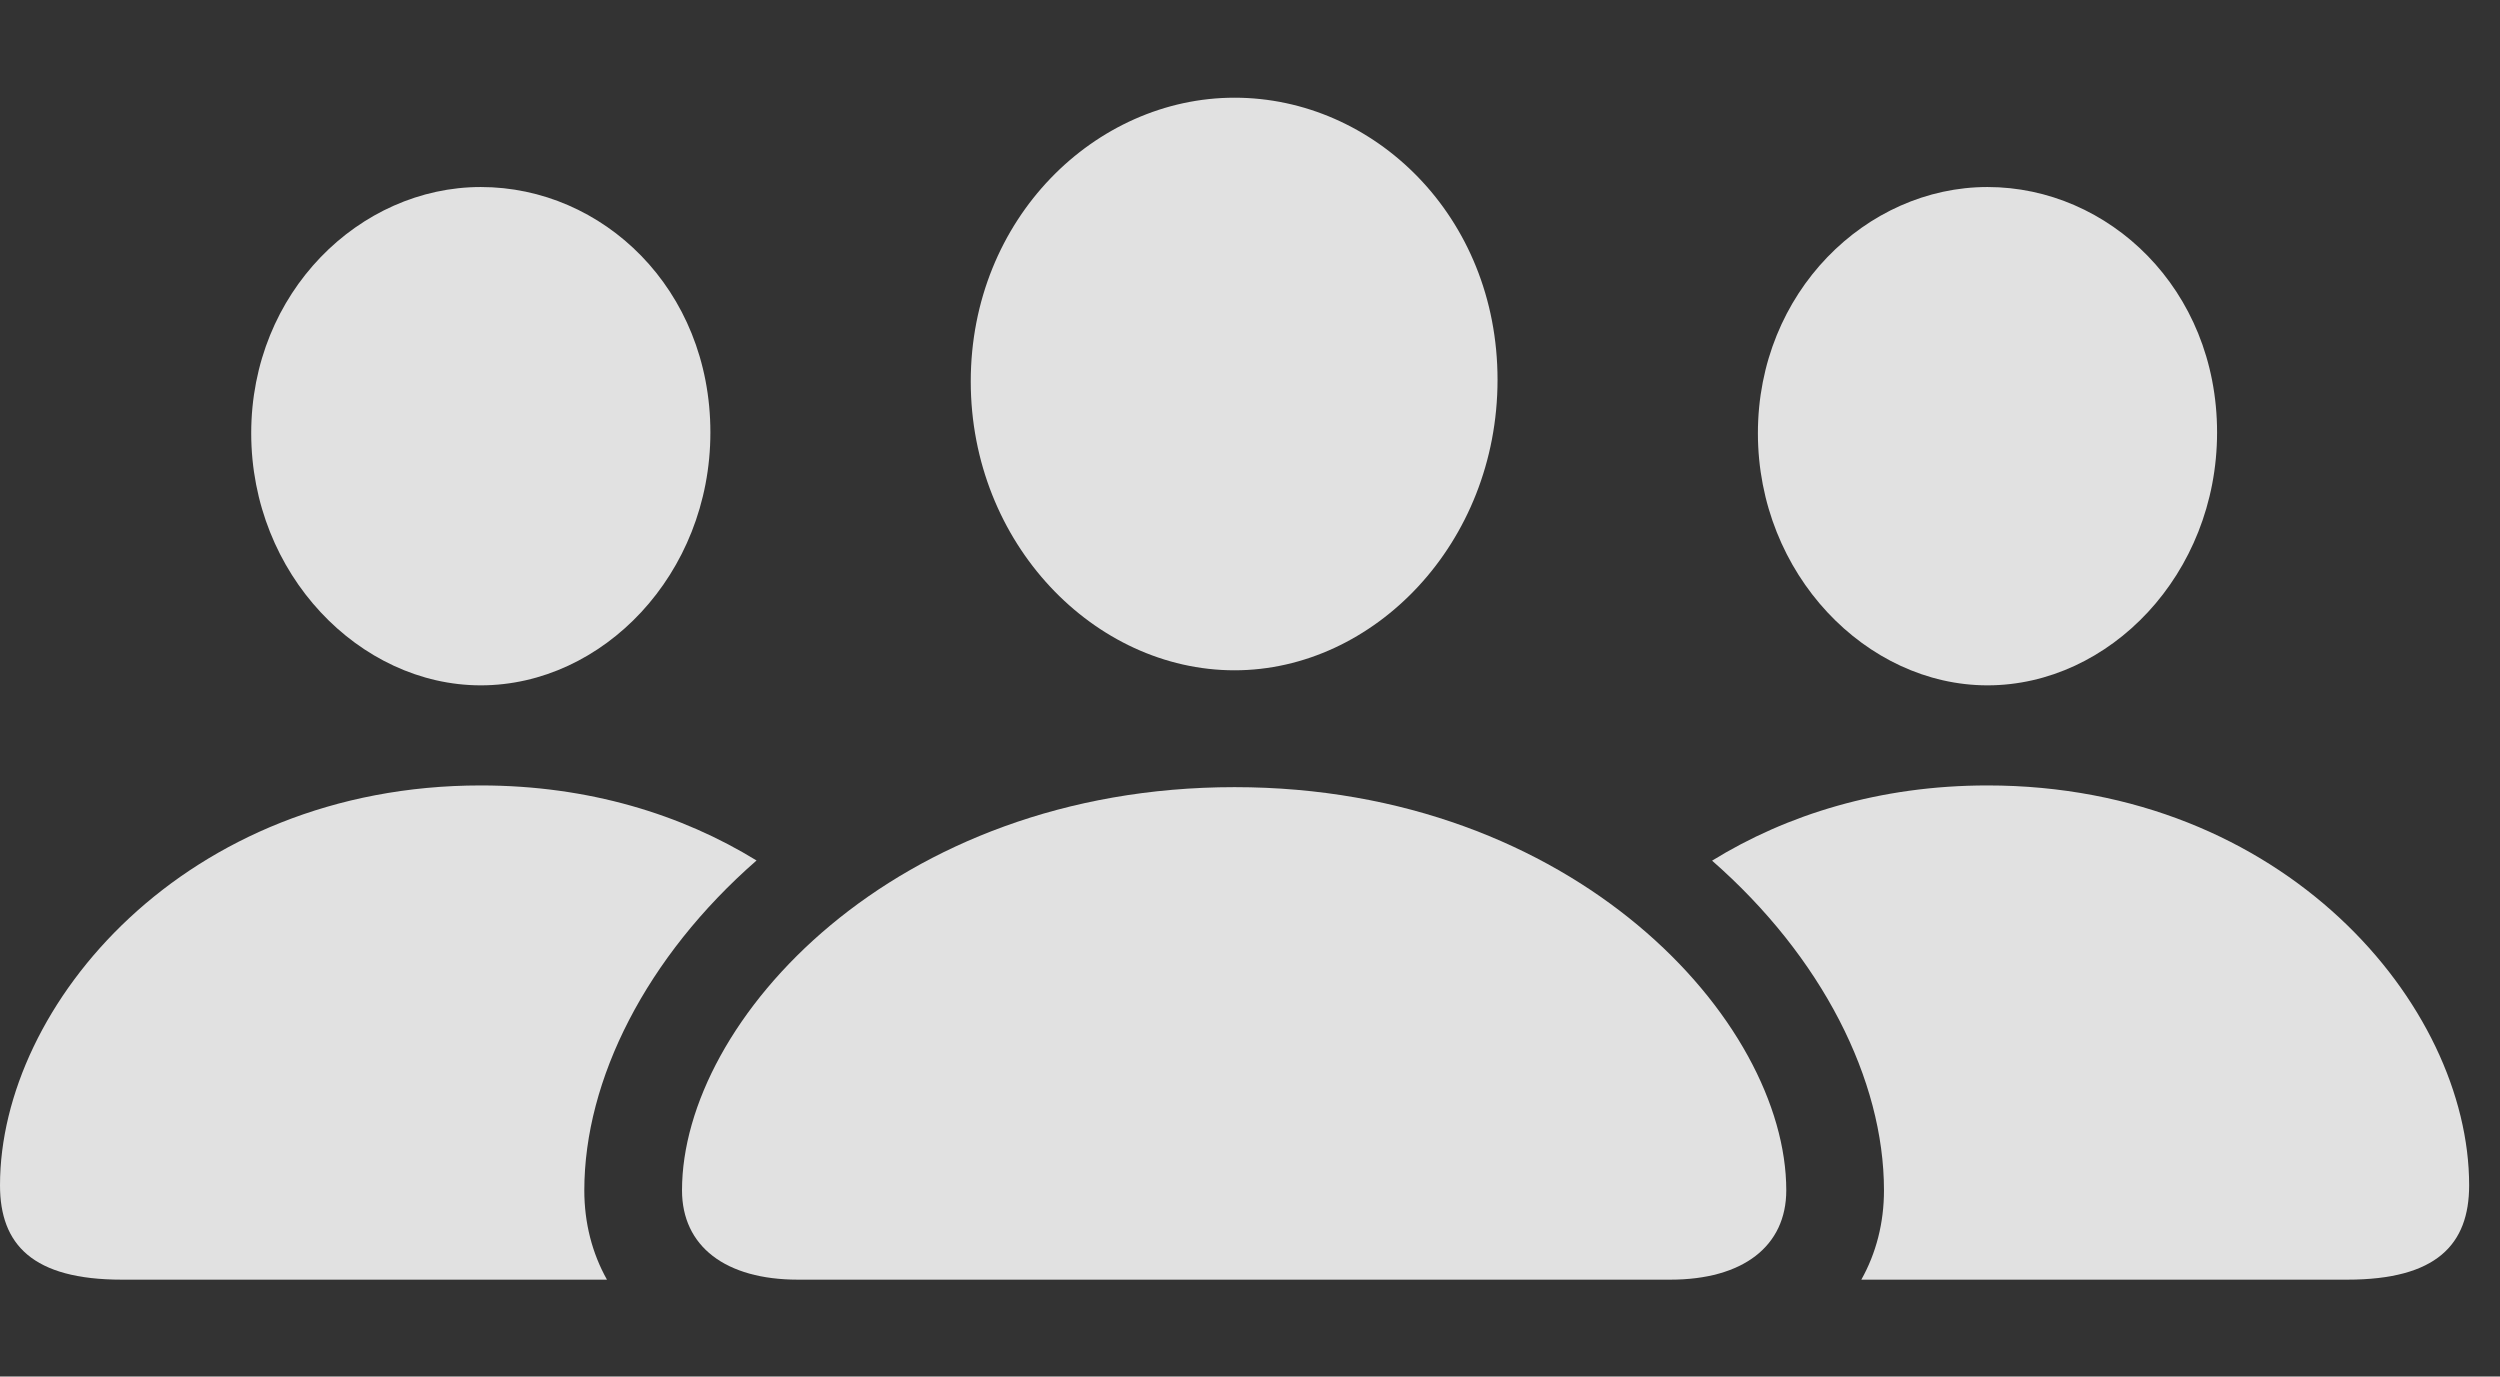 <?xml version="1.0" encoding="UTF-8"?>
<!--Generator: Apple Native CoreSVG 232.5-->
<!DOCTYPE svg
PUBLIC "-//W3C//DTD SVG 1.1//EN"
       "http://www.w3.org/Graphics/SVG/1.1/DTD/svg11.dtd">
<svg version="1.1" xmlns="http://www.w3.org/2000/svg" xmlns:xlink="http://www.w3.org/1999/xlink" width="29.248" height="16.104">
 <rect width="100%" height="100%" fill="#333333" stroke="none"/>
 <g>
  <rect height="16.104" opacity="0" width="29.248" x="0" y="0"/>
  <path d="M8.851 10.067C7.562 11.193 6.836 12.63 6.836 13.926C6.836 14.306 6.927 14.661 7.101 14.971L1.426 14.971C0.381 14.971 0 14.56 0 13.867C0 11.758 2.168 9.189 5.625 9.189C6.887 9.189 7.977 9.53 8.851 10.067ZM8.311 5.059C8.311 6.719 7.051 8.018 5.625 8.018C4.209 8.018 2.939 6.719 2.939 5.068C2.939 3.418 4.209 2.188 5.625 2.188C7.051 2.188 8.311 3.379 8.311 5.059Z" fill="#ffffff" fill-opacity="0.85"/>
  <path d="M28.887 13.867C28.887 14.56 28.506 14.971 27.461 14.971L21.776 14.971C21.95 14.661 22.041 14.306 22.041 13.926C22.041 12.631 21.315 11.194 20.03 10.069C20.902 9.531 21.991 9.189 23.252 9.189C26.719 9.189 28.887 11.758 28.887 13.867ZM25.938 5.059C25.938 6.719 24.678 8.018 23.252 8.018C21.836 8.018 20.566 6.719 20.566 5.068C20.566 3.418 21.836 2.188 23.252 2.188C24.668 2.188 25.938 3.379 25.938 5.059Z" fill="#ffffff" fill-opacity="0.85"/>
  <path d="M14.443 7.842C16.074 7.842 17.52 6.357 17.52 4.443C17.52 2.529 16.074 1.143 14.443 1.143C12.812 1.143 11.357 2.559 11.357 4.463C11.357 6.357 12.803 7.842 14.443 7.842ZM9.336 14.971L19.541 14.971C20.391 14.971 20.898 14.58 20.898 13.926C20.898 11.943 18.418 9.209 14.443 9.209C10.459 9.209 7.979 11.943 7.979 13.926C7.979 14.58 8.486 14.971 9.336 14.971Z" fill="#ffffff" fill-opacity="0.85"/>
 </g>
</svg>

